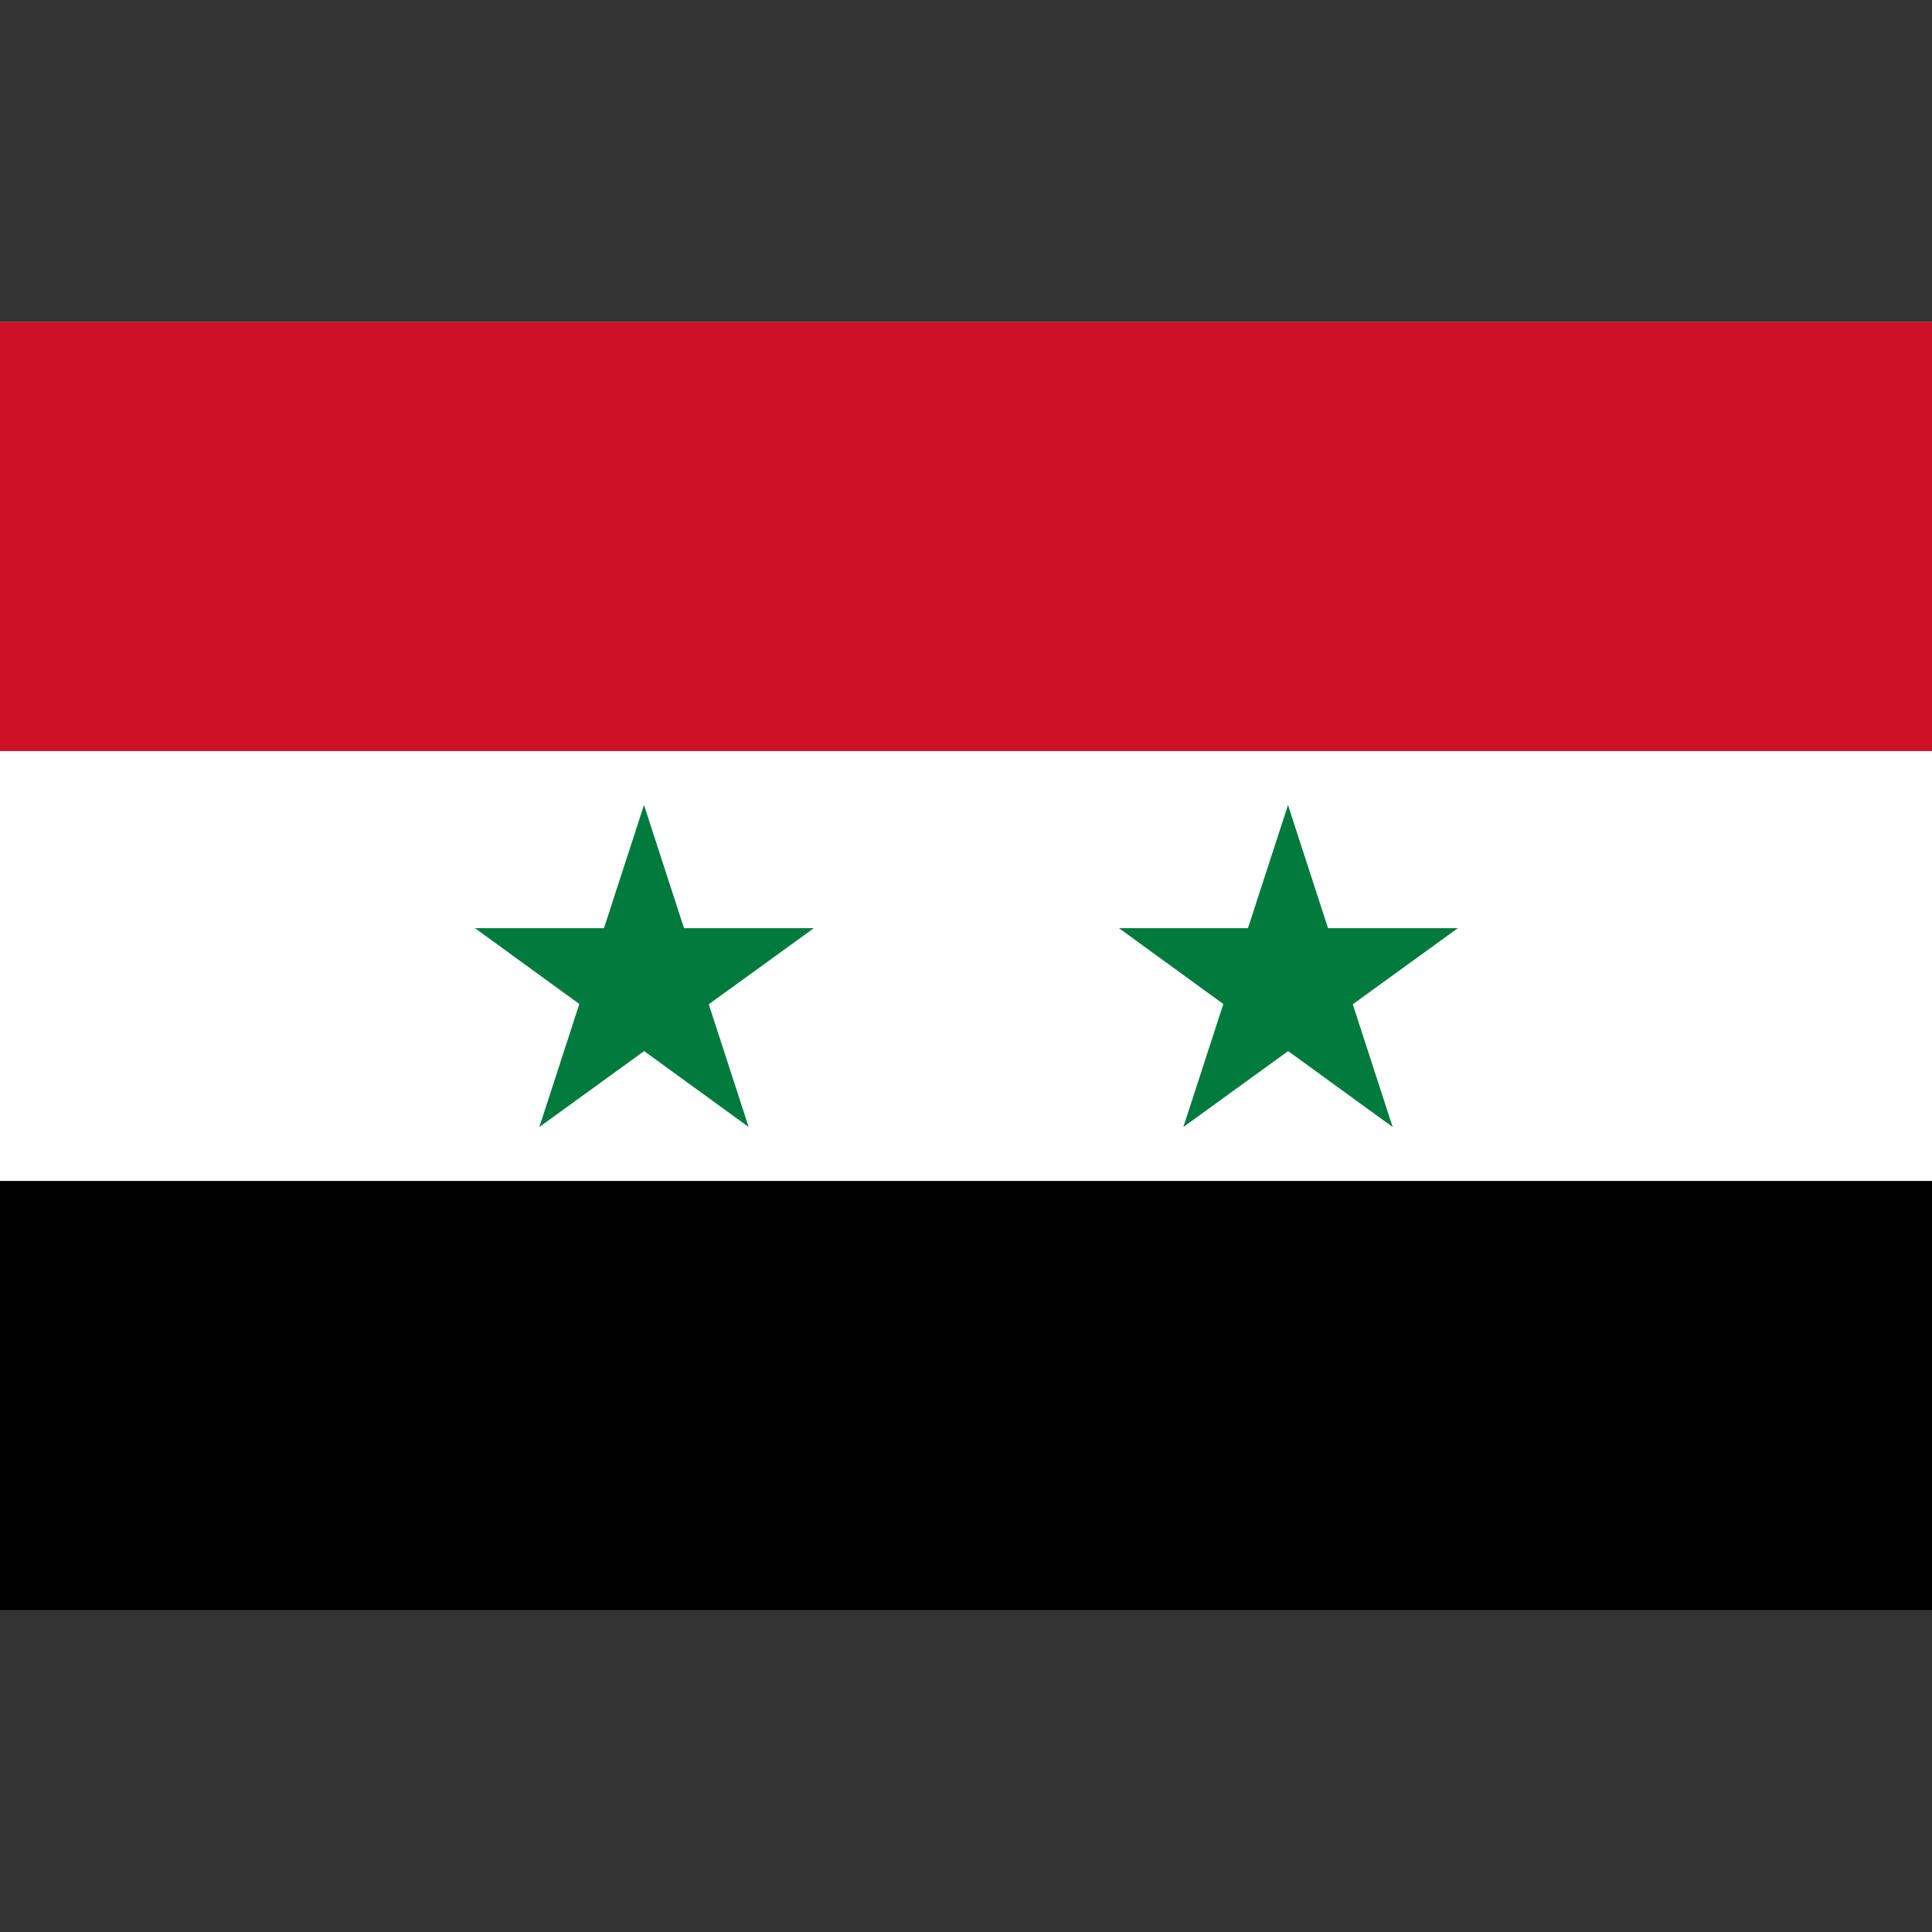 <svg width="24" height="24" viewBox="0 0 24 24" fill="none" xmlns="http://www.w3.org/2000/svg">
<rect x="0" y="0" width="24" height="24" fill="#333333" stroke="none"/>
<path d="M0 4H24V20H0V4Z" fill="black"/>
<path d="M0 4H24V14.67H0V4Z" fill="white"/>
<path d="M0 4H24V9.33H0V4Z" fill="#CE1126"/>
<path d="M6.7 14L8 10L9.3 14L5.9 11.53H10.11M14.7 14L16 10L17.3 14L13.9 11.53H18.11" fill="#007A3D"/>
</svg>
